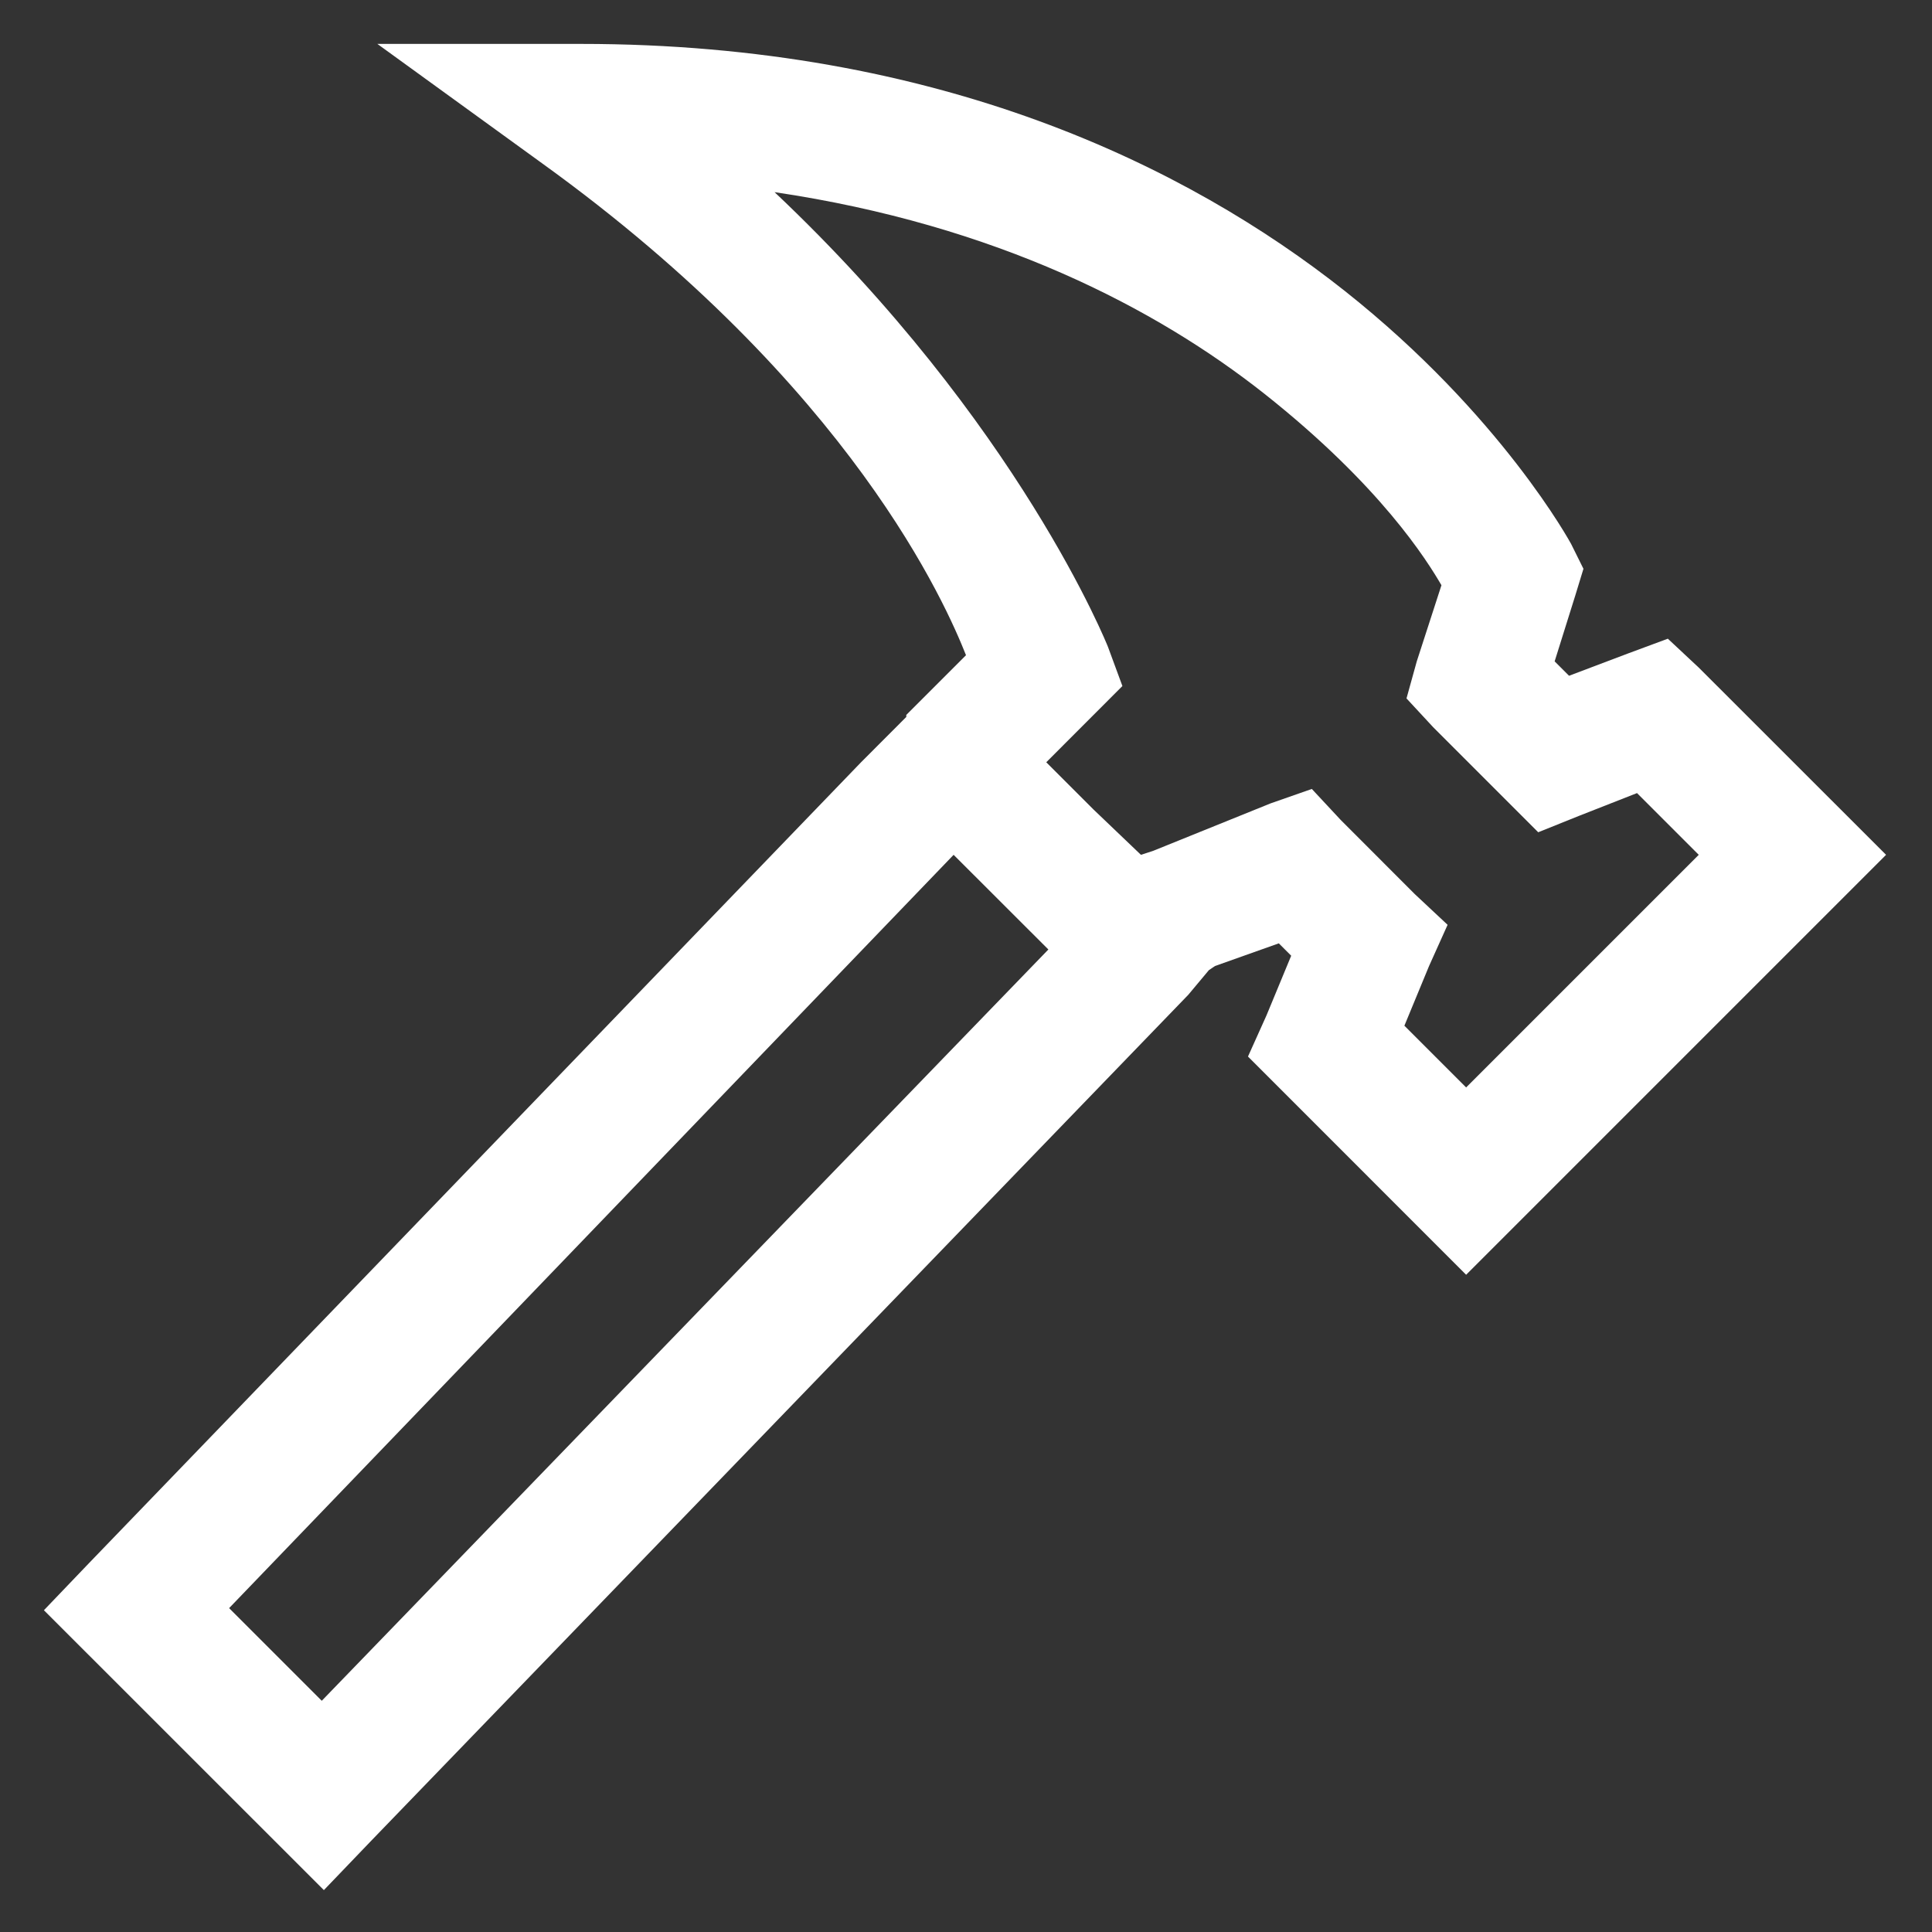<svg width="22" height="22" viewBox="0 0 22 22" fill="none" xmlns="http://www.w3.org/2000/svg">
<rect x="0" y="0" width="22" height="22" fill="#333333" stroke="none"/>
<path d="M4.297 0.5L6.172 1.859C9.708 4.408 10.78 6.907 11 7.461L10.32 8.141V8.164L9.805 8.68L1.016 17.797L0.5 18.336L3.688 21.523L4.227 20.961L13.531 11.328L13.766 11.047L13.836 11L14.562 10.742L14.703 10.883L14.422 11.562L14.211 12.031L16.695 14.516L21.477 9.734L19.344 7.602L18.992 7.273L18.547 7.438L17.867 7.695L17.703 7.531L17.938 6.781L18.031 6.477L17.891 6.195C17.891 6.195 17.1 4.728 15.312 3.312C13.525 1.897 10.695 0.5 6.617 0.5H4.297ZM8.82 2.188C11.346 2.562 13.168 3.512 14.398 4.484C15.723 5.533 16.25 6.383 16.414 6.664L16.133 7.531L16.016 7.953L16.32 8.281L17.516 9.477L17.984 9.289L18.641 9.031L19.344 9.734L16.695 12.383L15.992 11.68L16.273 11L16.484 10.531L16.109 10.18L15.266 9.336L14.938 8.984L14.469 9.148L13.133 9.688L12.992 9.734L12.453 9.219L11.914 8.68L12.781 7.812L12.617 7.367C12.617 7.367 11.609 4.821 8.82 2.188ZM10.859 9.734L11.938 10.812L3.664 19.367L2.609 18.312L10.859 9.734Z" fill="white"/>
</svg>
